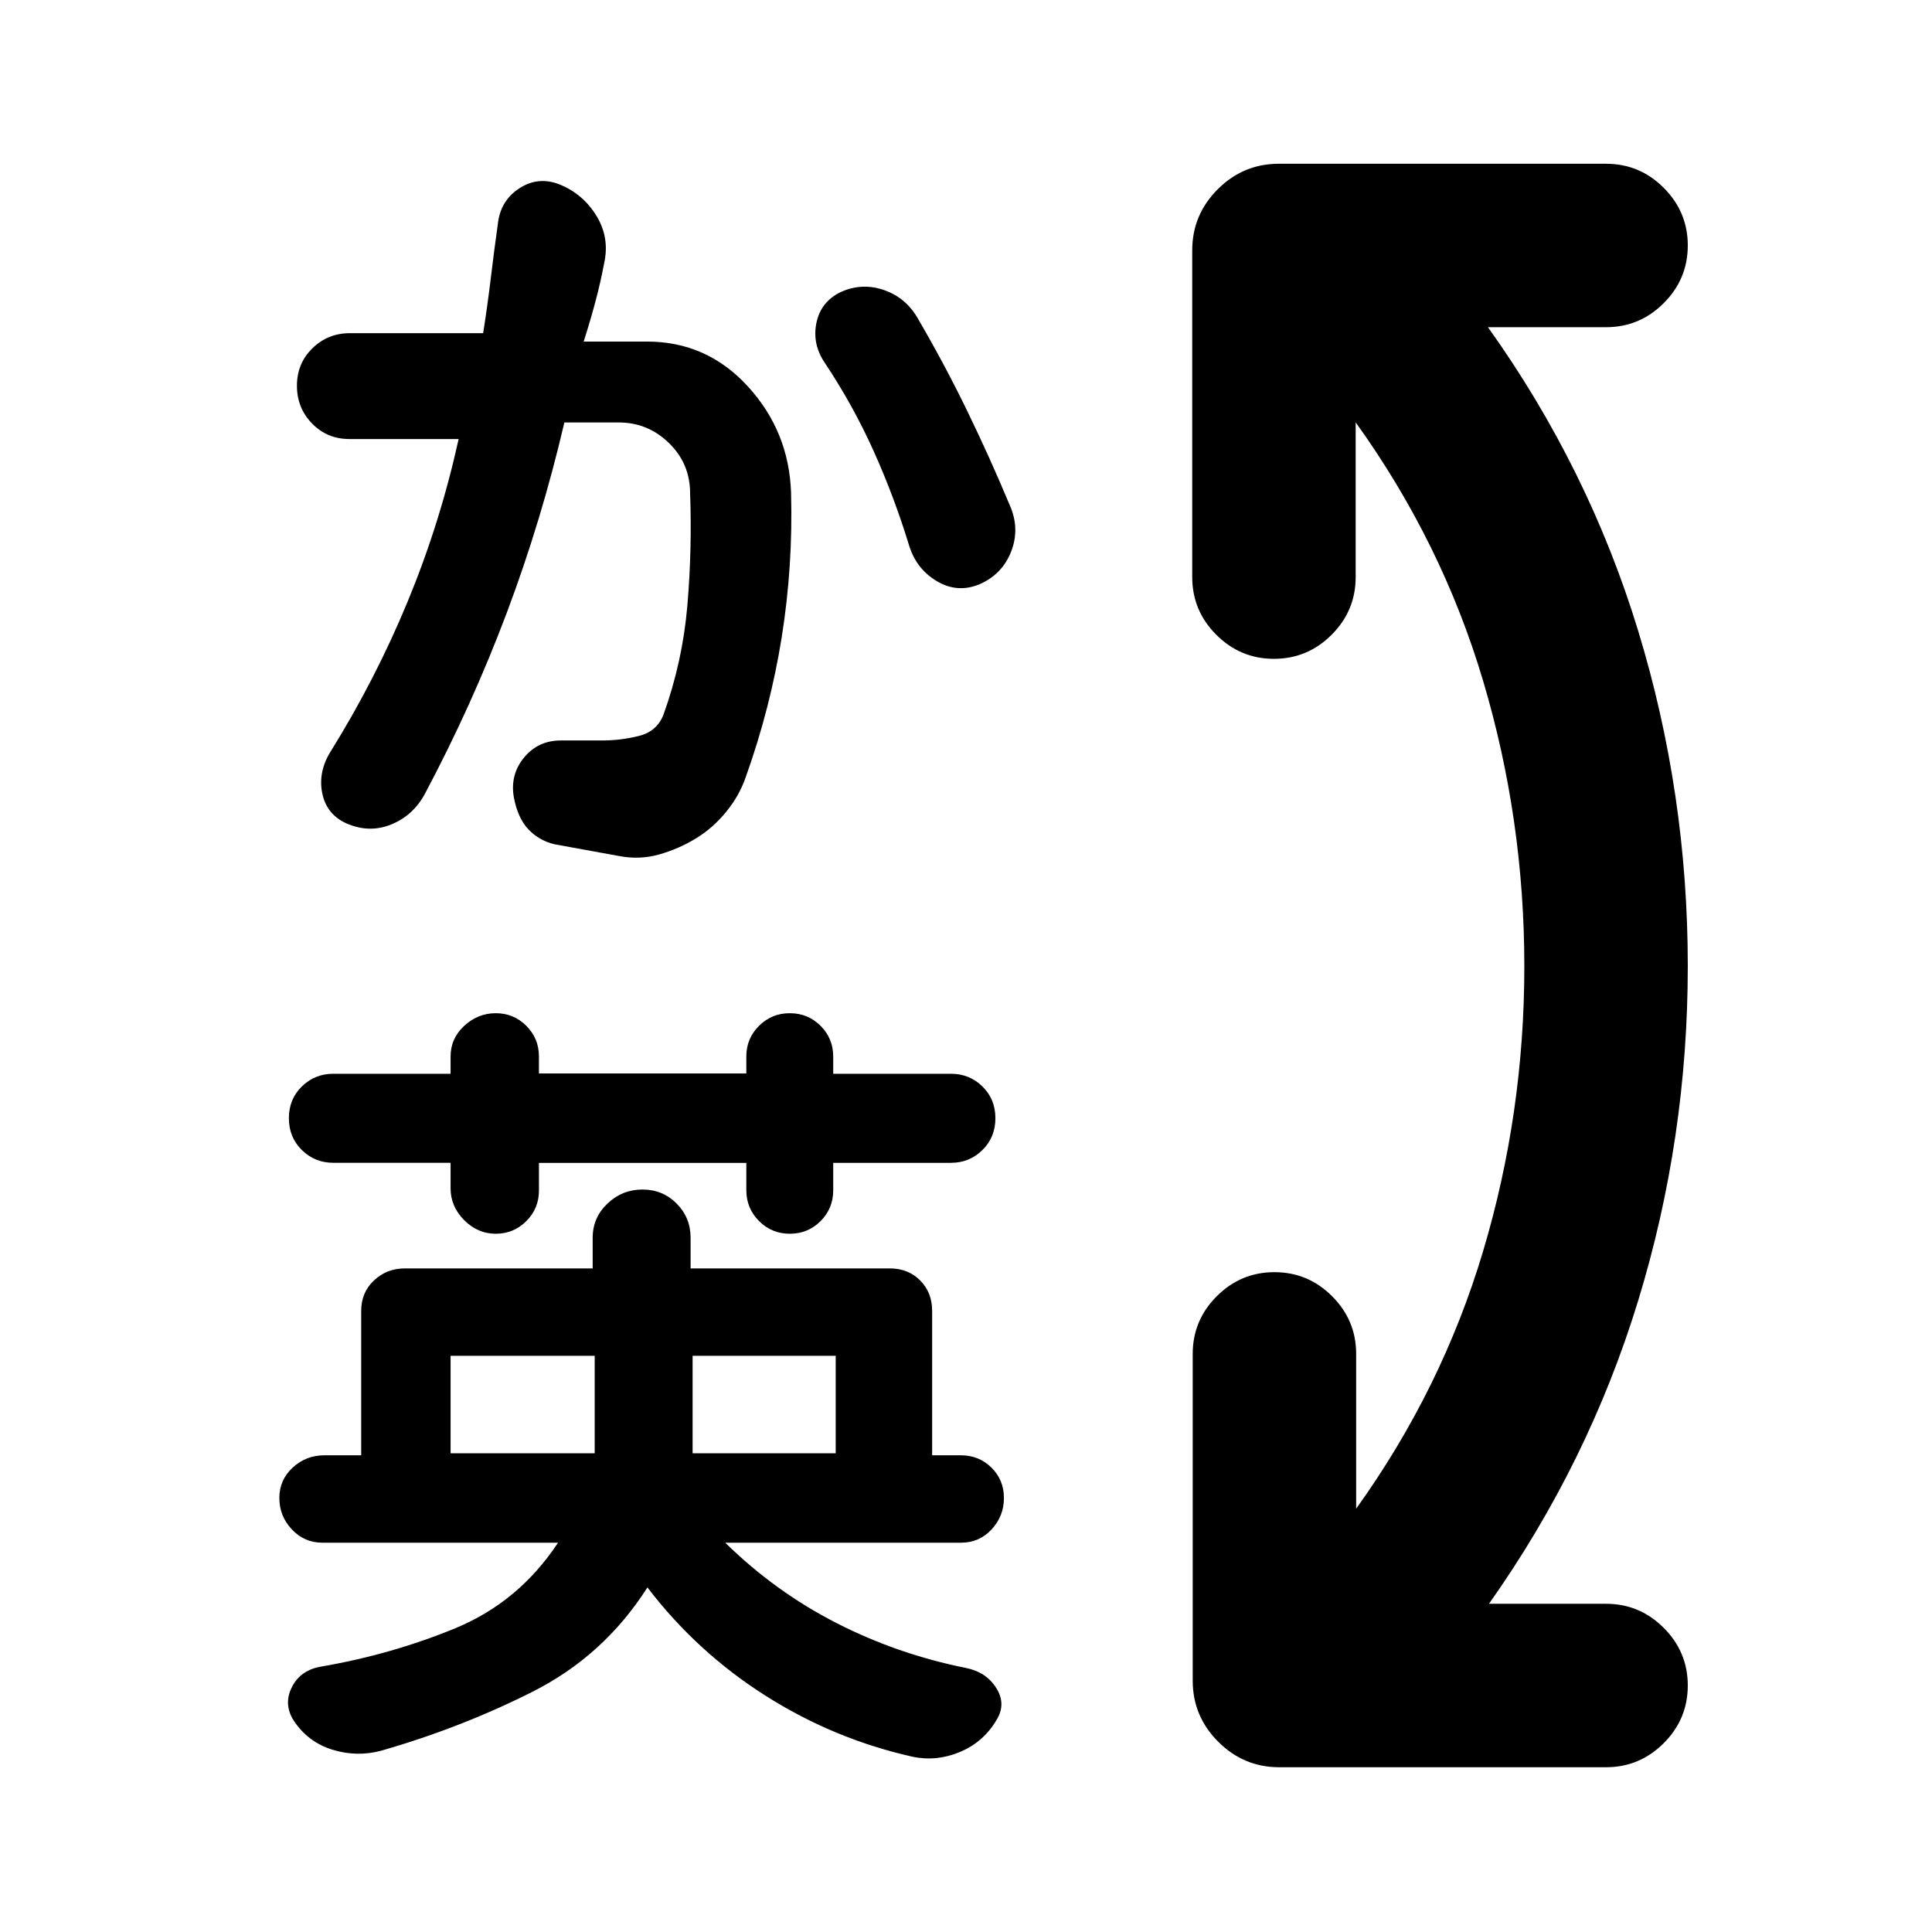 <svg xmlns="http://www.w3.org/2000/svg" height="24" viewBox="0 96 960 960" width="24"><path d="M635.652 974.131q-17.652 0-30.326-12.674t-12.674-30.327V768.739q0-16.696 11.957-28.652 11.956-11.957 28.652-11.957t28.652 11.957q11.957 11.956 11.957 28.652v76.913q42.587-59.326 63.076-127.946 20.489-68.619 20.489-141.586 0-72.968-20.489-141.826-20.489-68.859-63.316-128.424v76.891q0 16.696-11.956 28.652-11.957 11.957-28.652 11.957-16.696 0-28.652-11.957-11.957-11.956-11.957-28.652V220.37q0-17.653 12.674-30.327 12.674-12.674 30.326-12.674h162.631q16.695 0 28.652 11.957 11.956 11.956 11.956 28.652t-11.956 28.652q-11.957 11.957-28.652 11.957H739.37q49.956 69.978 74.619 150.837 24.663 80.859 24.663 166.565 0 85.707-24.663 166.326-24.663 80.62-74.119 150.598h58.174q16.695 0 28.652 11.957 11.956 11.956 11.956 28.652t-11.956 28.652q-11.957 11.957-28.652 11.957H635.652ZM223.891 818.13H295.5v-48.434h-71.609v48.434Zm120.261 0h71.109v-48.434h-71.109v48.434ZM246.3 709.043q-8.931 0-15.67-6.782-6.739-6.783-6.739-15.788v-12.682h-58.242q-9.196 0-15.651-6.341t-6.455-15.82q0-9.478 6.455-15.783t15.651-6.305h58.242v-8.565q0-8.974 6.783-15.247 6.782-6.274 15.674-6.274 8.905 0 15.176 6.274 6.27 6.273 6.27 15.183v8.5h103.054v-8.5q0-8.91 6.305-15.183 6.305-6.274 15.3-6.274 8.995 0 15.282 6.274 6.287 6.273 6.287 15.247v8.565h58.448q9.229 0 15.684 6.305t6.455 15.783q0 9.479-6.455 15.827-6.455 6.349-15.684 6.349h-58.448v13.656q0 9.035-6.287 15.308t-15.282 6.273q-8.995 0-15.3-6.324-6.305-6.324-6.305-15.306v-13.565H267.804v13.739q0 8.91-6.287 15.183t-15.217 6.273Zm75.395 175.74q-21.618 33.981-57.192 51.888-35.575 17.906-75.097 29.242-12.112 3.239-24.225-.5-12.112-3.739-19.178-14.377-5.199-8.101-1.071-16.512 4.128-8.412 14.089-10.306 35.53-6.092 67.163-19.131 31.633-13.039 51.098-42.522H160.267q-9.053 0-15.258-6.619-6.205-6.62-6.205-15.598 0-8.978 6.62-15.098 6.619-6.12 15.764-6.12h18.29v-71.789q0-9.145 6.361-15.113 6.361-5.967 15.35-5.967H294.5v-15.239q0-9.982 7.344-16.97 7.345-6.987 17.396-6.987 10.051 0 16.982 6.987 6.93 6.988 6.93 16.97v15.239h99.005q9.082 0 15.049 5.967 5.968 5.968 5.968 15.113v71.789h14.348q8.916 0 15.121 6.12t6.205 15.098q0 8.978-6.12 15.598-6.119 6.619-15.282 6.619H360.369q24.762 24.302 55.164 39.858 30.402 15.555 64.404 22.369 10.001 1.947 15.086 9.951 5.086 8.003.086 16.006-6.479 10.925-18.122 15.795-11.642 4.869-23.552 2.369-39.145-8.79-73.174-30.408-34.029-21.619-58.566-53.722Zm-14.433-363.495-31.858-5.804q-7.6-1.875-12.828-7.364-5.228-5.49-7.228-15.804-2-11.346 5.033-19.864 7.033-8.517 18.229-8.517h20.599q9.269 0 18.258-2.25 8.989-2.25 12.228-10.611 9.497-26.416 11.857-54.261 2.361-27.844 1.361-55.704 0-14.718-10.494-24.957t-25.015-10.239h-26.969q-11.349 48.652-28.577 94.467-17.228 45.816-40.676 89.964-5.748 10.786-16.684 15.286-10.937 4.5-22.394-.5-9.916-4.532-11.999-15.061-2.084-10.529 4.114-20.542 22.418-36.045 38.471-74.927 16.052-38.882 25.201-80.448h-54.289q-11.025 0-18.542-7.714-7.517-7.715-7.517-18.788 0-11.042 7.669-18.571 7.67-7.529 18.631-7.529h66.228q2.189-13.932 3.771-27.124 1.581-13.193 3.531-27.124 1.214-11.237 10.115-17.346 8.902-6.108 18.962-2.903 12.071 4.273 19.18 15.013 7.109 10.739 4.87 23.184-2 10.75-4.65 20.656-2.649 9.905-5.829 19.811h31.483q29.757 0 50.159 22.348 20.402 22.348 21.402 52.76 1 36.494-4.629 71.753-5.628 35.259-17.861 69.51-3.172 9.276-9.767 17.335-6.595 8.059-15.015 13.186-8.598 5.239-18.337 7.989-9.739 2.75-20.194.69ZM486.75 386.304q-10.859 4.5-20.957-1.369-10.097-5.87-13.844-17.164-7.493-24.641-17.796-47.552-10.304-22.911-24.371-44.002-6.239-9.253-4.119-19.73 2.119-10.476 12.04-15.351 10.797-4.875 21.906-.886 11.108 3.989 17.019 14.975 12.807 21.971 24.024 45.068 11.218 23.098 21.123 46.816 5.073 11.478.703 22.837-4.369 11.358-15.728 16.358Z"/></svg>